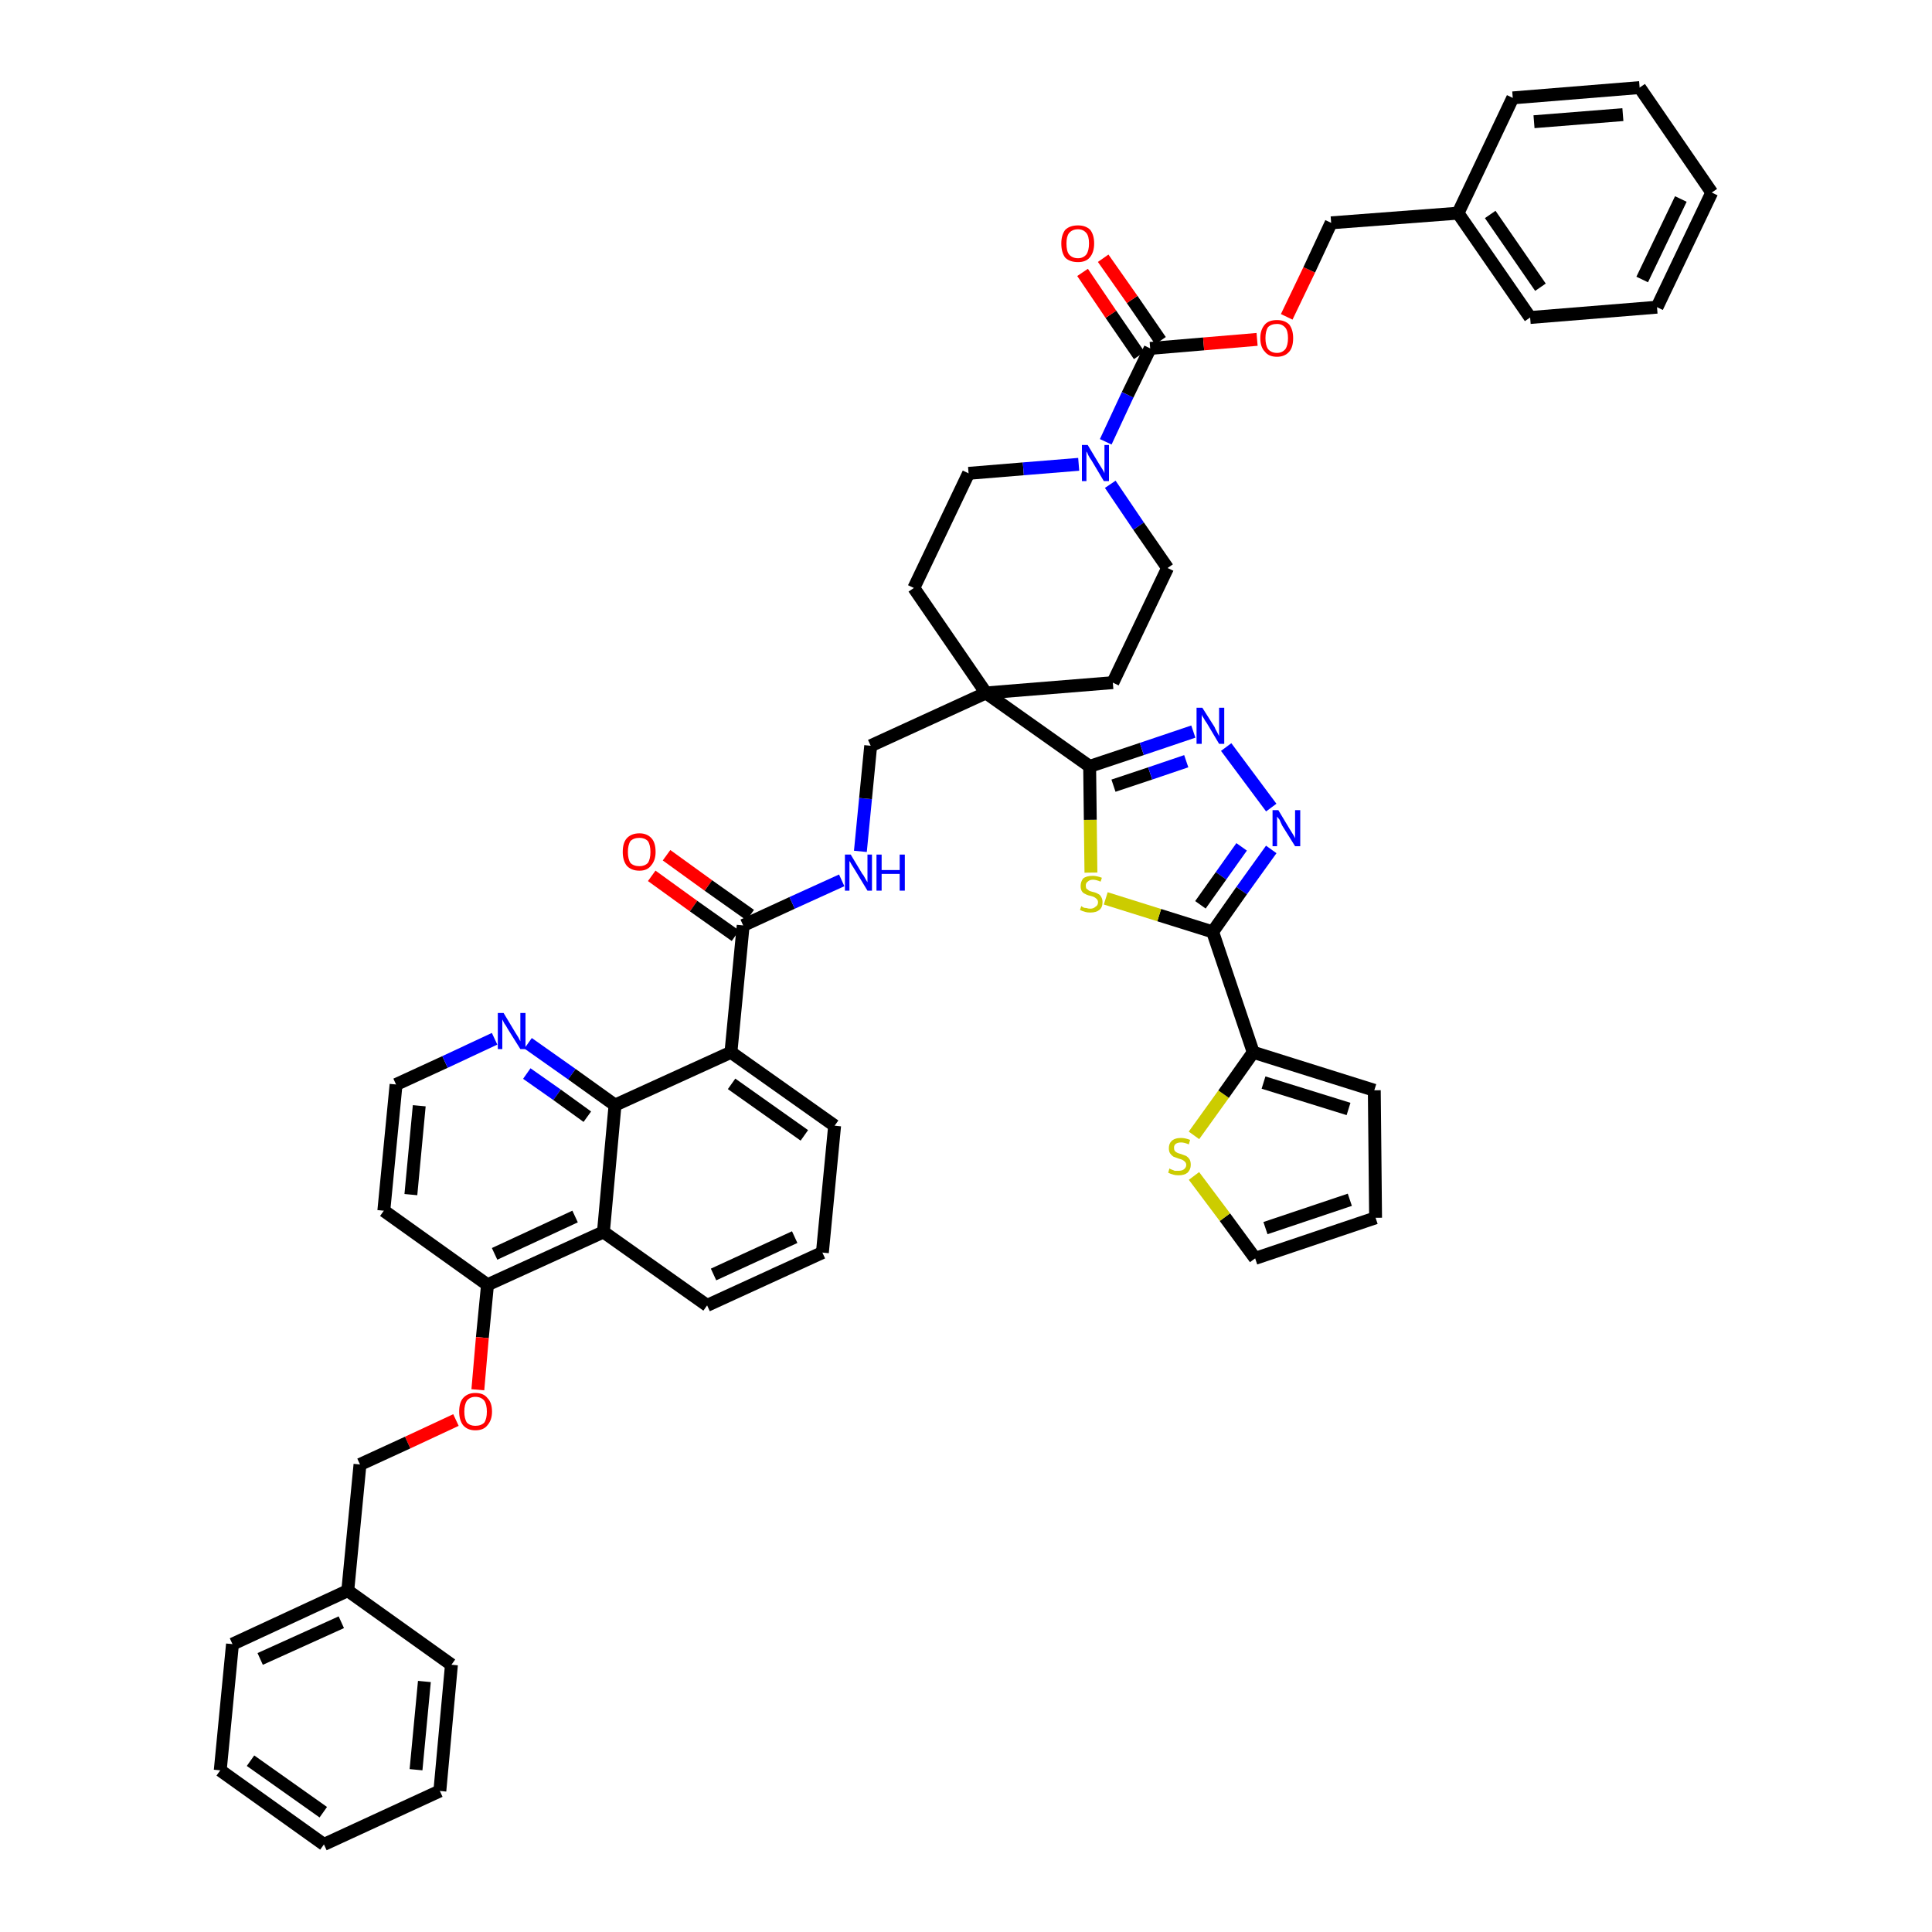 <?xml version='1.0' encoding='iso-8859-1'?>
<svg version='1.1' baseProfile='full'
              xmlns='http://www.w3.org/2000/svg'
                      xmlns:rdkit='http://www.rdkit.org/xml'
                      xmlns:xlink='http://www.w3.org/1999/xlink'
                  xml:space='preserve'
width='300px' height='300px' viewBox='0 0 300 300'>
<!-- END OF HEADER -->
<path class='bond-0 atom-0 atom-1' d='M 101.2,136.0 L 107.7,140.7' style='fill:none;fill-rule:evenodd;stroke:#FF0000;stroke-width:2.0px;stroke-linecap:butt;stroke-linejoin:miter;stroke-opacity:1' />
<path class='bond-0 atom-0 atom-1' d='M 107.7,140.7 L 114.2,145.3' style='fill:none;fill-rule:evenodd;stroke:#000000;stroke-width:2.0px;stroke-linecap:butt;stroke-linejoin:miter;stroke-opacity:1' />
<path class='bond-0 atom-0 atom-1' d='M 103.5,132.8 L 110.0,137.5' style='fill:none;fill-rule:evenodd;stroke:#FF0000;stroke-width:2.0px;stroke-linecap:butt;stroke-linejoin:miter;stroke-opacity:1' />
<path class='bond-0 atom-0 atom-1' d='M 110.0,137.5 L 116.5,142.1' style='fill:none;fill-rule:evenodd;stroke:#000000;stroke-width:2.0px;stroke-linecap:butt;stroke-linejoin:miter;stroke-opacity:1' />
<path class='bond-1 atom-1 atom-2' d='M 115.4,143.7 L 123.0,140.2' style='fill:none;fill-rule:evenodd;stroke:#000000;stroke-width:2.0px;stroke-linecap:butt;stroke-linejoin:miter;stroke-opacity:1' />
<path class='bond-1 atom-1 atom-2' d='M 123.0,140.2 L 130.7,136.7' style='fill:none;fill-rule:evenodd;stroke:#0000FF;stroke-width:2.0px;stroke-linecap:butt;stroke-linejoin:miter;stroke-opacity:1' />
<path class='bond-29 atom-1 atom-30' d='M 115.4,143.7 L 113.5,163.4' style='fill:none;fill-rule:evenodd;stroke:#000000;stroke-width:2.0px;stroke-linecap:butt;stroke-linejoin:miter;stroke-opacity:1' />
<path class='bond-2 atom-2 atom-3' d='M 133.6,132.2 L 134.4,124.0' style='fill:none;fill-rule:evenodd;stroke:#0000FF;stroke-width:2.0px;stroke-linecap:butt;stroke-linejoin:miter;stroke-opacity:1' />
<path class='bond-2 atom-2 atom-3' d='M 134.4,124.0 L 135.2,115.8' style='fill:none;fill-rule:evenodd;stroke:#000000;stroke-width:2.0px;stroke-linecap:butt;stroke-linejoin:miter;stroke-opacity:1' />
<path class='bond-3 atom-3 atom-4' d='M 135.2,115.8 L 153.1,107.6' style='fill:none;fill-rule:evenodd;stroke:#000000;stroke-width:2.0px;stroke-linecap:butt;stroke-linejoin:miter;stroke-opacity:1' />
<path class='bond-4 atom-4 atom-5' d='M 153.1,107.6 L 169.2,119.0' style='fill:none;fill-rule:evenodd;stroke:#000000;stroke-width:2.0px;stroke-linecap:butt;stroke-linejoin:miter;stroke-opacity:1' />
<path class='bond-14 atom-4 atom-15' d='M 153.1,107.6 L 141.9,91.3' style='fill:none;fill-rule:evenodd;stroke:#000000;stroke-width:2.0px;stroke-linecap:butt;stroke-linejoin:miter;stroke-opacity:1' />
<path class='bond-47 atom-29 atom-4' d='M 172.8,106.0 L 153.1,107.6' style='fill:none;fill-rule:evenodd;stroke:#000000;stroke-width:2.0px;stroke-linecap:butt;stroke-linejoin:miter;stroke-opacity:1' />
<path class='bond-5 atom-5 atom-6' d='M 169.2,119.0 L 177.3,116.3' style='fill:none;fill-rule:evenodd;stroke:#000000;stroke-width:2.0px;stroke-linecap:butt;stroke-linejoin:miter;stroke-opacity:1' />
<path class='bond-5 atom-5 atom-6' d='M 177.3,116.3 L 185.3,113.6' style='fill:none;fill-rule:evenodd;stroke:#0000FF;stroke-width:2.0px;stroke-linecap:butt;stroke-linejoin:miter;stroke-opacity:1' />
<path class='bond-5 atom-5 atom-6' d='M 172.9,122.0 L 178.6,120.1' style='fill:none;fill-rule:evenodd;stroke:#000000;stroke-width:2.0px;stroke-linecap:butt;stroke-linejoin:miter;stroke-opacity:1' />
<path class='bond-5 atom-5 atom-6' d='M 178.6,120.1 L 184.2,118.2' style='fill:none;fill-rule:evenodd;stroke:#0000FF;stroke-width:2.0px;stroke-linecap:butt;stroke-linejoin:miter;stroke-opacity:1' />
<path class='bond-49 atom-14 atom-5' d='M 169.4,135.5 L 169.3,127.3' style='fill:none;fill-rule:evenodd;stroke:#CCCC00;stroke-width:2.0px;stroke-linecap:butt;stroke-linejoin:miter;stroke-opacity:1' />
<path class='bond-49 atom-14 atom-5' d='M 169.3,127.3 L 169.2,119.0' style='fill:none;fill-rule:evenodd;stroke:#000000;stroke-width:2.0px;stroke-linecap:butt;stroke-linejoin:miter;stroke-opacity:1' />
<path class='bond-6 atom-6 atom-7' d='M 190.4,116.0 L 197.4,125.4' style='fill:none;fill-rule:evenodd;stroke:#0000FF;stroke-width:2.0px;stroke-linecap:butt;stroke-linejoin:miter;stroke-opacity:1' />
<path class='bond-7 atom-7 atom-8' d='M 197.4,131.9 L 192.8,138.3' style='fill:none;fill-rule:evenodd;stroke:#0000FF;stroke-width:2.0px;stroke-linecap:butt;stroke-linejoin:miter;stroke-opacity:1' />
<path class='bond-7 atom-7 atom-8' d='M 192.8,138.3 L 188.3,144.7' style='fill:none;fill-rule:evenodd;stroke:#000000;stroke-width:2.0px;stroke-linecap:butt;stroke-linejoin:miter;stroke-opacity:1' />
<path class='bond-7 atom-7 atom-8' d='M 192.8,131.5 L 189.6,136.0' style='fill:none;fill-rule:evenodd;stroke:#0000FF;stroke-width:2.0px;stroke-linecap:butt;stroke-linejoin:miter;stroke-opacity:1' />
<path class='bond-7 atom-7 atom-8' d='M 189.6,136.0 L 186.4,140.5' style='fill:none;fill-rule:evenodd;stroke:#000000;stroke-width:2.0px;stroke-linecap:butt;stroke-linejoin:miter;stroke-opacity:1' />
<path class='bond-8 atom-8 atom-9' d='M 188.3,144.7 L 194.6,163.4' style='fill:none;fill-rule:evenodd;stroke:#000000;stroke-width:2.0px;stroke-linecap:butt;stroke-linejoin:miter;stroke-opacity:1' />
<path class='bond-13 atom-8 atom-14' d='M 188.3,144.7 L 180.0,142.1' style='fill:none;fill-rule:evenodd;stroke:#000000;stroke-width:2.0px;stroke-linecap:butt;stroke-linejoin:miter;stroke-opacity:1' />
<path class='bond-13 atom-8 atom-14' d='M 180.0,142.1 L 171.7,139.5' style='fill:none;fill-rule:evenodd;stroke:#CCCC00;stroke-width:2.0px;stroke-linecap:butt;stroke-linejoin:miter;stroke-opacity:1' />
<path class='bond-9 atom-9 atom-10' d='M 194.6,163.4 L 213.4,169.3' style='fill:none;fill-rule:evenodd;stroke:#000000;stroke-width:2.0px;stroke-linecap:butt;stroke-linejoin:miter;stroke-opacity:1' />
<path class='bond-9 atom-9 atom-10' d='M 196.2,168.1 L 209.4,172.2' style='fill:none;fill-rule:evenodd;stroke:#000000;stroke-width:2.0px;stroke-linecap:butt;stroke-linejoin:miter;stroke-opacity:1' />
<path class='bond-52 atom-13 atom-9' d='M 185.4,176.3 L 190.0,169.9' style='fill:none;fill-rule:evenodd;stroke:#CCCC00;stroke-width:2.0px;stroke-linecap:butt;stroke-linejoin:miter;stroke-opacity:1' />
<path class='bond-52 atom-13 atom-9' d='M 190.0,169.9 L 194.6,163.4' style='fill:none;fill-rule:evenodd;stroke:#000000;stroke-width:2.0px;stroke-linecap:butt;stroke-linejoin:miter;stroke-opacity:1' />
<path class='bond-10 atom-10 atom-11' d='M 213.4,169.3 L 213.6,189.1' style='fill:none;fill-rule:evenodd;stroke:#000000;stroke-width:2.0px;stroke-linecap:butt;stroke-linejoin:miter;stroke-opacity:1' />
<path class='bond-11 atom-11 atom-12' d='M 213.6,189.1 L 194.9,195.4' style='fill:none;fill-rule:evenodd;stroke:#000000;stroke-width:2.0px;stroke-linecap:butt;stroke-linejoin:miter;stroke-opacity:1' />
<path class='bond-11 atom-11 atom-12' d='M 209.6,186.3 L 196.5,190.7' style='fill:none;fill-rule:evenodd;stroke:#000000;stroke-width:2.0px;stroke-linecap:butt;stroke-linejoin:miter;stroke-opacity:1' />
<path class='bond-12 atom-12 atom-13' d='M 194.9,195.4 L 190.2,189.0' style='fill:none;fill-rule:evenodd;stroke:#000000;stroke-width:2.0px;stroke-linecap:butt;stroke-linejoin:miter;stroke-opacity:1' />
<path class='bond-12 atom-12 atom-13' d='M 190.2,189.0 L 185.4,182.6' style='fill:none;fill-rule:evenodd;stroke:#CCCC00;stroke-width:2.0px;stroke-linecap:butt;stroke-linejoin:miter;stroke-opacity:1' />
<path class='bond-15 atom-15 atom-16' d='M 141.9,91.3 L 150.4,73.5' style='fill:none;fill-rule:evenodd;stroke:#000000;stroke-width:2.0px;stroke-linecap:butt;stroke-linejoin:miter;stroke-opacity:1' />
<path class='bond-16 atom-16 atom-17' d='M 150.4,73.5 L 158.9,72.8' style='fill:none;fill-rule:evenodd;stroke:#000000;stroke-width:2.0px;stroke-linecap:butt;stroke-linejoin:miter;stroke-opacity:1' />
<path class='bond-16 atom-16 atom-17' d='M 158.9,72.8 L 167.5,72.1' style='fill:none;fill-rule:evenodd;stroke:#0000FF;stroke-width:2.0px;stroke-linecap:butt;stroke-linejoin:miter;stroke-opacity:1' />
<path class='bond-17 atom-17 atom-18' d='M 171.7,68.6 L 175.1,61.3' style='fill:none;fill-rule:evenodd;stroke:#0000FF;stroke-width:2.0px;stroke-linecap:butt;stroke-linejoin:miter;stroke-opacity:1' />
<path class='bond-17 atom-17 atom-18' d='M 175.1,61.3 L 178.6,54.1' style='fill:none;fill-rule:evenodd;stroke:#000000;stroke-width:2.0px;stroke-linecap:butt;stroke-linejoin:miter;stroke-opacity:1' />
<path class='bond-27 atom-17 atom-28' d='M 172.4,75.2 L 176.8,81.7' style='fill:none;fill-rule:evenodd;stroke:#0000FF;stroke-width:2.0px;stroke-linecap:butt;stroke-linejoin:miter;stroke-opacity:1' />
<path class='bond-27 atom-17 atom-28' d='M 176.8,81.7 L 181.3,88.2' style='fill:none;fill-rule:evenodd;stroke:#000000;stroke-width:2.0px;stroke-linecap:butt;stroke-linejoin:miter;stroke-opacity:1' />
<path class='bond-18 atom-18 atom-19' d='M 180.2,52.9 L 175.8,46.5' style='fill:none;fill-rule:evenodd;stroke:#000000;stroke-width:2.0px;stroke-linecap:butt;stroke-linejoin:miter;stroke-opacity:1' />
<path class='bond-18 atom-18 atom-19' d='M 175.8,46.5 L 171.3,40.1' style='fill:none;fill-rule:evenodd;stroke:#FF0000;stroke-width:2.0px;stroke-linecap:butt;stroke-linejoin:miter;stroke-opacity:1' />
<path class='bond-18 atom-18 atom-19' d='M 176.9,55.2 L 172.5,48.8' style='fill:none;fill-rule:evenodd;stroke:#000000;stroke-width:2.0px;stroke-linecap:butt;stroke-linejoin:miter;stroke-opacity:1' />
<path class='bond-18 atom-18 atom-19' d='M 172.5,48.8 L 168.1,42.3' style='fill:none;fill-rule:evenodd;stroke:#FF0000;stroke-width:2.0px;stroke-linecap:butt;stroke-linejoin:miter;stroke-opacity:1' />
<path class='bond-19 atom-18 atom-20' d='M 178.6,54.1 L 186.9,53.4' style='fill:none;fill-rule:evenodd;stroke:#000000;stroke-width:2.0px;stroke-linecap:butt;stroke-linejoin:miter;stroke-opacity:1' />
<path class='bond-19 atom-18 atom-20' d='M 186.9,53.4 L 195.2,52.7' style='fill:none;fill-rule:evenodd;stroke:#FF0000;stroke-width:2.0px;stroke-linecap:butt;stroke-linejoin:miter;stroke-opacity:1' />
<path class='bond-20 atom-20 atom-21' d='M 199.8,49.2 L 203.3,41.9' style='fill:none;fill-rule:evenodd;stroke:#FF0000;stroke-width:2.0px;stroke-linecap:butt;stroke-linejoin:miter;stroke-opacity:1' />
<path class='bond-20 atom-20 atom-21' d='M 203.3,41.9 L 206.7,34.6' style='fill:none;fill-rule:evenodd;stroke:#000000;stroke-width:2.0px;stroke-linecap:butt;stroke-linejoin:miter;stroke-opacity:1' />
<path class='bond-21 atom-21 atom-22' d='M 206.7,34.6 L 226.4,33.1' style='fill:none;fill-rule:evenodd;stroke:#000000;stroke-width:2.0px;stroke-linecap:butt;stroke-linejoin:miter;stroke-opacity:1' />
<path class='bond-22 atom-22 atom-23' d='M 226.4,33.1 L 237.6,49.3' style='fill:none;fill-rule:evenodd;stroke:#000000;stroke-width:2.0px;stroke-linecap:butt;stroke-linejoin:miter;stroke-opacity:1' />
<path class='bond-22 atom-22 atom-23' d='M 231.4,33.3 L 239.2,44.6' style='fill:none;fill-rule:evenodd;stroke:#000000;stroke-width:2.0px;stroke-linecap:butt;stroke-linejoin:miter;stroke-opacity:1' />
<path class='bond-50 atom-27 atom-22' d='M 234.9,15.2 L 226.4,33.1' style='fill:none;fill-rule:evenodd;stroke:#000000;stroke-width:2.0px;stroke-linecap:butt;stroke-linejoin:miter;stroke-opacity:1' />
<path class='bond-23 atom-23 atom-24' d='M 237.6,49.3 L 257.3,47.7' style='fill:none;fill-rule:evenodd;stroke:#000000;stroke-width:2.0px;stroke-linecap:butt;stroke-linejoin:miter;stroke-opacity:1' />
<path class='bond-24 atom-24 atom-25' d='M 257.3,47.7 L 265.8,29.9' style='fill:none;fill-rule:evenodd;stroke:#000000;stroke-width:2.0px;stroke-linecap:butt;stroke-linejoin:miter;stroke-opacity:1' />
<path class='bond-24 atom-24 atom-25' d='M 255.0,43.4 L 261.0,30.9' style='fill:none;fill-rule:evenodd;stroke:#000000;stroke-width:2.0px;stroke-linecap:butt;stroke-linejoin:miter;stroke-opacity:1' />
<path class='bond-25 atom-25 atom-26' d='M 265.8,29.9 L 254.6,13.6' style='fill:none;fill-rule:evenodd;stroke:#000000;stroke-width:2.0px;stroke-linecap:butt;stroke-linejoin:miter;stroke-opacity:1' />
<path class='bond-26 atom-26 atom-27' d='M 254.6,13.6 L 234.9,15.2' style='fill:none;fill-rule:evenodd;stroke:#000000;stroke-width:2.0px;stroke-linecap:butt;stroke-linejoin:miter;stroke-opacity:1' />
<path class='bond-26 atom-26 atom-27' d='M 252.0,17.8 L 238.2,18.9' style='fill:none;fill-rule:evenodd;stroke:#000000;stroke-width:2.0px;stroke-linecap:butt;stroke-linejoin:miter;stroke-opacity:1' />
<path class='bond-28 atom-28 atom-29' d='M 181.3,88.2 L 172.8,106.0' style='fill:none;fill-rule:evenodd;stroke:#000000;stroke-width:2.0px;stroke-linecap:butt;stroke-linejoin:miter;stroke-opacity:1' />
<path class='bond-30 atom-30 atom-31' d='M 113.5,163.4 L 129.6,174.8' style='fill:none;fill-rule:evenodd;stroke:#000000;stroke-width:2.0px;stroke-linecap:butt;stroke-linejoin:miter;stroke-opacity:1' />
<path class='bond-30 atom-30 atom-31' d='M 113.6,168.3 L 124.9,176.3' style='fill:none;fill-rule:evenodd;stroke:#000000;stroke-width:2.0px;stroke-linecap:butt;stroke-linejoin:miter;stroke-opacity:1' />
<path class='bond-48 atom-47 atom-30' d='M 95.5,171.6 L 113.5,163.4' style='fill:none;fill-rule:evenodd;stroke:#000000;stroke-width:2.0px;stroke-linecap:butt;stroke-linejoin:miter;stroke-opacity:1' />
<path class='bond-31 atom-31 atom-32' d='M 129.6,174.8 L 127.7,194.5' style='fill:none;fill-rule:evenodd;stroke:#000000;stroke-width:2.0px;stroke-linecap:butt;stroke-linejoin:miter;stroke-opacity:1' />
<path class='bond-32 atom-32 atom-33' d='M 127.7,194.5 L 109.8,202.7' style='fill:none;fill-rule:evenodd;stroke:#000000;stroke-width:2.0px;stroke-linecap:butt;stroke-linejoin:miter;stroke-opacity:1' />
<path class='bond-32 atom-32 atom-33' d='M 123.4,192.1 L 110.8,197.9' style='fill:none;fill-rule:evenodd;stroke:#000000;stroke-width:2.0px;stroke-linecap:butt;stroke-linejoin:miter;stroke-opacity:1' />
<path class='bond-33 atom-33 atom-34' d='M 109.8,202.7 L 93.7,191.3' style='fill:none;fill-rule:evenodd;stroke:#000000;stroke-width:2.0px;stroke-linecap:butt;stroke-linejoin:miter;stroke-opacity:1' />
<path class='bond-34 atom-34 atom-35' d='M 93.7,191.3 L 75.7,199.5' style='fill:none;fill-rule:evenodd;stroke:#000000;stroke-width:2.0px;stroke-linecap:butt;stroke-linejoin:miter;stroke-opacity:1' />
<path class='bond-34 atom-34 atom-35' d='M 89.3,188.9 L 76.8,194.7' style='fill:none;fill-rule:evenodd;stroke:#000000;stroke-width:2.0px;stroke-linecap:butt;stroke-linejoin:miter;stroke-opacity:1' />
<path class='bond-51 atom-47 atom-34' d='M 95.5,171.6 L 93.7,191.3' style='fill:none;fill-rule:evenodd;stroke:#000000;stroke-width:2.0px;stroke-linecap:butt;stroke-linejoin:miter;stroke-opacity:1' />
<path class='bond-35 atom-35 atom-36' d='M 75.7,199.5 L 74.9,207.7' style='fill:none;fill-rule:evenodd;stroke:#000000;stroke-width:2.0px;stroke-linecap:butt;stroke-linejoin:miter;stroke-opacity:1' />
<path class='bond-35 atom-35 atom-36' d='M 74.9,207.7 L 74.2,215.8' style='fill:none;fill-rule:evenodd;stroke:#FF0000;stroke-width:2.0px;stroke-linecap:butt;stroke-linejoin:miter;stroke-opacity:1' />
<path class='bond-43 atom-35 atom-44' d='M 75.7,199.5 L 59.6,188.0' style='fill:none;fill-rule:evenodd;stroke:#000000;stroke-width:2.0px;stroke-linecap:butt;stroke-linejoin:miter;stroke-opacity:1' />
<path class='bond-36 atom-36 atom-37' d='M 70.8,220.5 L 63.3,224.0' style='fill:none;fill-rule:evenodd;stroke:#FF0000;stroke-width:2.0px;stroke-linecap:butt;stroke-linejoin:miter;stroke-opacity:1' />
<path class='bond-36 atom-36 atom-37' d='M 63.3,224.0 L 55.9,227.4' style='fill:none;fill-rule:evenodd;stroke:#000000;stroke-width:2.0px;stroke-linecap:butt;stroke-linejoin:miter;stroke-opacity:1' />
<path class='bond-37 atom-37 atom-38' d='M 55.9,227.4 L 54.0,247.0' style='fill:none;fill-rule:evenodd;stroke:#000000;stroke-width:2.0px;stroke-linecap:butt;stroke-linejoin:miter;stroke-opacity:1' />
<path class='bond-38 atom-38 atom-39' d='M 54.0,247.0 L 36.1,255.3' style='fill:none;fill-rule:evenodd;stroke:#000000;stroke-width:2.0px;stroke-linecap:butt;stroke-linejoin:miter;stroke-opacity:1' />
<path class='bond-38 atom-38 atom-39' d='M 53.0,251.9 L 40.4,257.6' style='fill:none;fill-rule:evenodd;stroke:#000000;stroke-width:2.0px;stroke-linecap:butt;stroke-linejoin:miter;stroke-opacity:1' />
<path class='bond-53 atom-43 atom-38' d='M 70.1,258.5 L 54.0,247.0' style='fill:none;fill-rule:evenodd;stroke:#000000;stroke-width:2.0px;stroke-linecap:butt;stroke-linejoin:miter;stroke-opacity:1' />
<path class='bond-39 atom-39 atom-40' d='M 36.1,255.3 L 34.2,274.9' style='fill:none;fill-rule:evenodd;stroke:#000000;stroke-width:2.0px;stroke-linecap:butt;stroke-linejoin:miter;stroke-opacity:1' />
<path class='bond-40 atom-40 atom-41' d='M 34.2,274.9 L 50.3,286.4' style='fill:none;fill-rule:evenodd;stroke:#000000;stroke-width:2.0px;stroke-linecap:butt;stroke-linejoin:miter;stroke-opacity:1' />
<path class='bond-40 atom-40 atom-41' d='M 38.9,273.4 L 50.2,281.4' style='fill:none;fill-rule:evenodd;stroke:#000000;stroke-width:2.0px;stroke-linecap:butt;stroke-linejoin:miter;stroke-opacity:1' />
<path class='bond-41 atom-41 atom-42' d='M 50.3,286.4 L 68.3,278.1' style='fill:none;fill-rule:evenodd;stroke:#000000;stroke-width:2.0px;stroke-linecap:butt;stroke-linejoin:miter;stroke-opacity:1' />
<path class='bond-42 atom-42 atom-43' d='M 68.3,278.1 L 70.1,258.5' style='fill:none;fill-rule:evenodd;stroke:#000000;stroke-width:2.0px;stroke-linecap:butt;stroke-linejoin:miter;stroke-opacity:1' />
<path class='bond-42 atom-42 atom-43' d='M 64.6,274.8 L 65.9,261.1' style='fill:none;fill-rule:evenodd;stroke:#000000;stroke-width:2.0px;stroke-linecap:butt;stroke-linejoin:miter;stroke-opacity:1' />
<path class='bond-44 atom-44 atom-45' d='M 59.6,188.0 L 61.5,168.4' style='fill:none;fill-rule:evenodd;stroke:#000000;stroke-width:2.0px;stroke-linecap:butt;stroke-linejoin:miter;stroke-opacity:1' />
<path class='bond-44 atom-44 atom-45' d='M 63.8,185.5 L 65.1,171.7' style='fill:none;fill-rule:evenodd;stroke:#000000;stroke-width:2.0px;stroke-linecap:butt;stroke-linejoin:miter;stroke-opacity:1' />
<path class='bond-45 atom-45 atom-46' d='M 61.5,168.4 L 69.1,164.9' style='fill:none;fill-rule:evenodd;stroke:#000000;stroke-width:2.0px;stroke-linecap:butt;stroke-linejoin:miter;stroke-opacity:1' />
<path class='bond-45 atom-45 atom-46' d='M 69.1,164.9 L 76.8,161.3' style='fill:none;fill-rule:evenodd;stroke:#0000FF;stroke-width:2.0px;stroke-linecap:butt;stroke-linejoin:miter;stroke-opacity:1' />
<path class='bond-46 atom-46 atom-47' d='M 82.0,162.0 L 88.8,166.8' style='fill:none;fill-rule:evenodd;stroke:#0000FF;stroke-width:2.0px;stroke-linecap:butt;stroke-linejoin:miter;stroke-opacity:1' />
<path class='bond-46 atom-46 atom-47' d='M 88.8,166.8 L 95.5,171.6' style='fill:none;fill-rule:evenodd;stroke:#000000;stroke-width:2.0px;stroke-linecap:butt;stroke-linejoin:miter;stroke-opacity:1' />
<path class='bond-46 atom-46 atom-47' d='M 81.8,166.7 L 86.5,170.0' style='fill:none;fill-rule:evenodd;stroke:#0000FF;stroke-width:2.0px;stroke-linecap:butt;stroke-linejoin:miter;stroke-opacity:1' />
<path class='bond-46 atom-46 atom-47' d='M 86.5,170.0 L 91.2,173.4' style='fill:none;fill-rule:evenodd;stroke:#000000;stroke-width:2.0px;stroke-linecap:butt;stroke-linejoin:miter;stroke-opacity:1' />
<path  class='atom-0' d='M 96.7 132.3
Q 96.7 130.9, 97.3 130.2
Q 98.0 129.4, 99.3 129.4
Q 100.5 129.4, 101.2 130.2
Q 101.8 130.9, 101.8 132.3
Q 101.8 133.6, 101.1 134.4
Q 100.5 135.2, 99.3 135.2
Q 98.0 135.2, 97.3 134.4
Q 96.7 133.6, 96.7 132.3
M 99.3 134.5
Q 100.1 134.5, 100.6 134.0
Q 101.0 133.4, 101.0 132.3
Q 101.0 131.2, 100.6 130.6
Q 100.1 130.1, 99.3 130.1
Q 98.4 130.1, 97.9 130.6
Q 97.5 131.2, 97.5 132.3
Q 97.5 133.4, 97.9 134.0
Q 98.4 134.5, 99.3 134.5
' fill='#FF0000'/>
<path  class='atom-2' d='M 132.1 132.7
L 133.9 135.7
Q 134.1 135.9, 134.4 136.5
Q 134.7 137.0, 134.7 137.0
L 134.7 132.7
L 135.4 132.7
L 135.4 138.3
L 134.7 138.3
L 132.7 135.0
Q 132.5 134.7, 132.2 134.2
Q 132.0 133.8, 131.9 133.7
L 131.9 138.3
L 131.2 138.3
L 131.2 132.7
L 132.1 132.7
' fill='#0000FF'/>
<path  class='atom-2' d='M 136.1 132.7
L 136.9 132.7
L 136.9 135.1
L 139.7 135.1
L 139.7 132.7
L 140.5 132.7
L 140.5 138.3
L 139.7 138.3
L 139.7 135.7
L 136.9 135.7
L 136.9 138.3
L 136.1 138.3
L 136.1 132.7
' fill='#0000FF'/>
<path  class='atom-6' d='M 186.7 109.9
L 188.6 112.9
Q 188.7 113.2, 189.0 113.7
Q 189.3 114.3, 189.3 114.3
L 189.3 109.9
L 190.1 109.9
L 190.1 115.5
L 189.3 115.5
L 187.4 112.3
Q 187.1 111.9, 186.9 111.5
Q 186.6 111.1, 186.6 110.9
L 186.6 115.5
L 185.8 115.5
L 185.8 109.9
L 186.7 109.9
' fill='#0000FF'/>
<path  class='atom-7' d='M 198.5 125.8
L 200.3 128.8
Q 200.5 129.1, 200.8 129.6
Q 201.1 130.1, 201.1 130.2
L 201.1 125.8
L 201.9 125.8
L 201.9 131.4
L 201.1 131.4
L 199.1 128.2
Q 198.9 127.8, 198.7 127.3
Q 198.4 126.9, 198.3 126.8
L 198.3 131.4
L 197.6 131.4
L 197.6 125.8
L 198.5 125.8
' fill='#0000FF'/>
<path  class='atom-13' d='M 181.6 181.4
Q 181.6 181.5, 181.9 181.6
Q 182.2 181.7, 182.4 181.8
Q 182.7 181.8, 183.0 181.8
Q 183.5 181.8, 183.8 181.6
Q 184.2 181.3, 184.2 180.9
Q 184.2 180.6, 184.0 180.4
Q 183.8 180.2, 183.6 180.1
Q 183.4 180.0, 183.0 179.9
Q 182.5 179.7, 182.2 179.6
Q 181.9 179.4, 181.7 179.1
Q 181.5 178.8, 181.5 178.3
Q 181.5 177.6, 181.9 177.2
Q 182.4 176.7, 183.4 176.7
Q 184.0 176.7, 184.8 177.0
L 184.6 177.7
Q 183.9 177.4, 183.4 177.4
Q 182.9 177.4, 182.6 177.6
Q 182.3 177.8, 182.3 178.2
Q 182.3 178.5, 182.4 178.7
Q 182.6 178.9, 182.8 179.0
Q 183.0 179.1, 183.4 179.2
Q 183.9 179.4, 184.2 179.5
Q 184.5 179.7, 184.7 180.0
Q 184.9 180.3, 184.9 180.9
Q 184.9 181.6, 184.4 182.1
Q 183.9 182.5, 183.0 182.5
Q 182.5 182.5, 182.2 182.4
Q 181.8 182.3, 181.4 182.1
L 181.6 181.4
' fill='#CCCC00'/>
<path  class='atom-14' d='M 167.9 140.7
Q 167.9 140.7, 168.2 140.9
Q 168.4 141.0, 168.7 141.0
Q 169.0 141.1, 169.3 141.1
Q 169.8 141.1, 170.1 140.8
Q 170.5 140.6, 170.5 140.1
Q 170.5 139.8, 170.3 139.6
Q 170.1 139.4, 169.9 139.3
Q 169.7 139.2, 169.3 139.1
Q 168.8 139.0, 168.5 138.8
Q 168.2 138.7, 168.0 138.4
Q 167.8 138.1, 167.8 137.6
Q 167.8 136.9, 168.2 136.4
Q 168.7 136.0, 169.7 136.0
Q 170.3 136.0, 171.1 136.3
L 170.9 136.9
Q 170.2 136.6, 169.7 136.6
Q 169.2 136.6, 168.9 136.9
Q 168.6 137.1, 168.6 137.5
Q 168.6 137.8, 168.7 138.0
Q 168.9 138.1, 169.1 138.3
Q 169.3 138.4, 169.7 138.5
Q 170.2 138.6, 170.5 138.8
Q 170.8 138.9, 171.0 139.3
Q 171.2 139.6, 171.2 140.1
Q 171.2 140.9, 170.7 141.3
Q 170.2 141.7, 169.3 141.7
Q 168.8 141.7, 168.5 141.6
Q 168.1 141.5, 167.7 141.3
L 167.9 140.7
' fill='#CCCC00'/>
<path  class='atom-17' d='M 168.9 69.1
L 170.7 72.1
Q 170.9 72.4, 171.2 72.9
Q 171.5 73.4, 171.5 73.5
L 171.5 69.1
L 172.2 69.1
L 172.2 74.7
L 171.4 74.7
L 169.5 71.5
Q 169.2 71.1, 169.0 70.7
Q 168.8 70.2, 168.7 70.1
L 168.7 74.7
L 168.0 74.7
L 168.0 69.1
L 168.9 69.1
' fill='#0000FF'/>
<path  class='atom-19' d='M 164.8 37.8
Q 164.8 36.5, 165.4 35.7
Q 166.1 35.0, 167.4 35.0
Q 168.6 35.0, 169.3 35.7
Q 169.9 36.5, 169.9 37.8
Q 169.9 39.2, 169.2 40.0
Q 168.6 40.7, 167.4 40.7
Q 166.1 40.7, 165.4 40.0
Q 164.8 39.2, 164.8 37.8
M 167.4 40.1
Q 168.2 40.1, 168.7 39.5
Q 169.1 38.9, 169.1 37.8
Q 169.1 36.7, 168.7 36.2
Q 168.2 35.6, 167.4 35.6
Q 166.5 35.6, 166.0 36.2
Q 165.6 36.7, 165.6 37.8
Q 165.6 39.0, 166.0 39.5
Q 166.5 40.1, 167.4 40.1
' fill='#FF0000'/>
<path  class='atom-20' d='M 195.7 52.5
Q 195.7 51.2, 196.4 50.4
Q 197.0 49.7, 198.3 49.7
Q 199.5 49.7, 200.2 50.4
Q 200.8 51.2, 200.8 52.5
Q 200.8 53.9, 200.2 54.6
Q 199.5 55.4, 198.3 55.4
Q 197.0 55.4, 196.4 54.6
Q 195.7 53.9, 195.7 52.5
M 198.3 54.8
Q 199.1 54.8, 199.6 54.2
Q 200.0 53.6, 200.0 52.5
Q 200.0 51.4, 199.6 50.9
Q 199.1 50.3, 198.3 50.3
Q 197.4 50.3, 196.9 50.8
Q 196.5 51.4, 196.5 52.5
Q 196.5 53.6, 196.9 54.2
Q 197.4 54.8, 198.3 54.8
' fill='#FF0000'/>
<path  class='atom-36' d='M 71.3 219.2
Q 71.3 217.8, 71.9 217.1
Q 72.6 216.3, 73.8 216.3
Q 75.1 216.3, 75.7 217.1
Q 76.4 217.8, 76.4 219.2
Q 76.4 220.5, 75.7 221.3
Q 75.1 222.1, 73.8 222.1
Q 72.6 222.1, 71.9 221.3
Q 71.3 220.5, 71.3 219.2
M 73.8 221.4
Q 74.7 221.4, 75.2 220.9
Q 75.6 220.3, 75.6 219.2
Q 75.6 218.1, 75.2 217.5
Q 74.7 216.9, 73.8 216.9
Q 73.0 216.9, 72.5 217.5
Q 72.1 218.1, 72.1 219.2
Q 72.1 220.3, 72.5 220.9
Q 73.0 221.4, 73.8 221.4
' fill='#FF0000'/>
<path  class='atom-46' d='M 78.2 157.3
L 80.0 160.3
Q 80.2 160.6, 80.5 161.1
Q 80.8 161.7, 80.8 161.7
L 80.8 157.3
L 81.6 157.3
L 81.6 162.9
L 80.8 162.9
L 78.8 159.7
Q 78.6 159.3, 78.3 158.9
Q 78.1 158.5, 78.0 158.3
L 78.0 162.9
L 77.3 162.9
L 77.3 157.3
L 78.2 157.3
' fill='#0000FF'/>
</svg>
